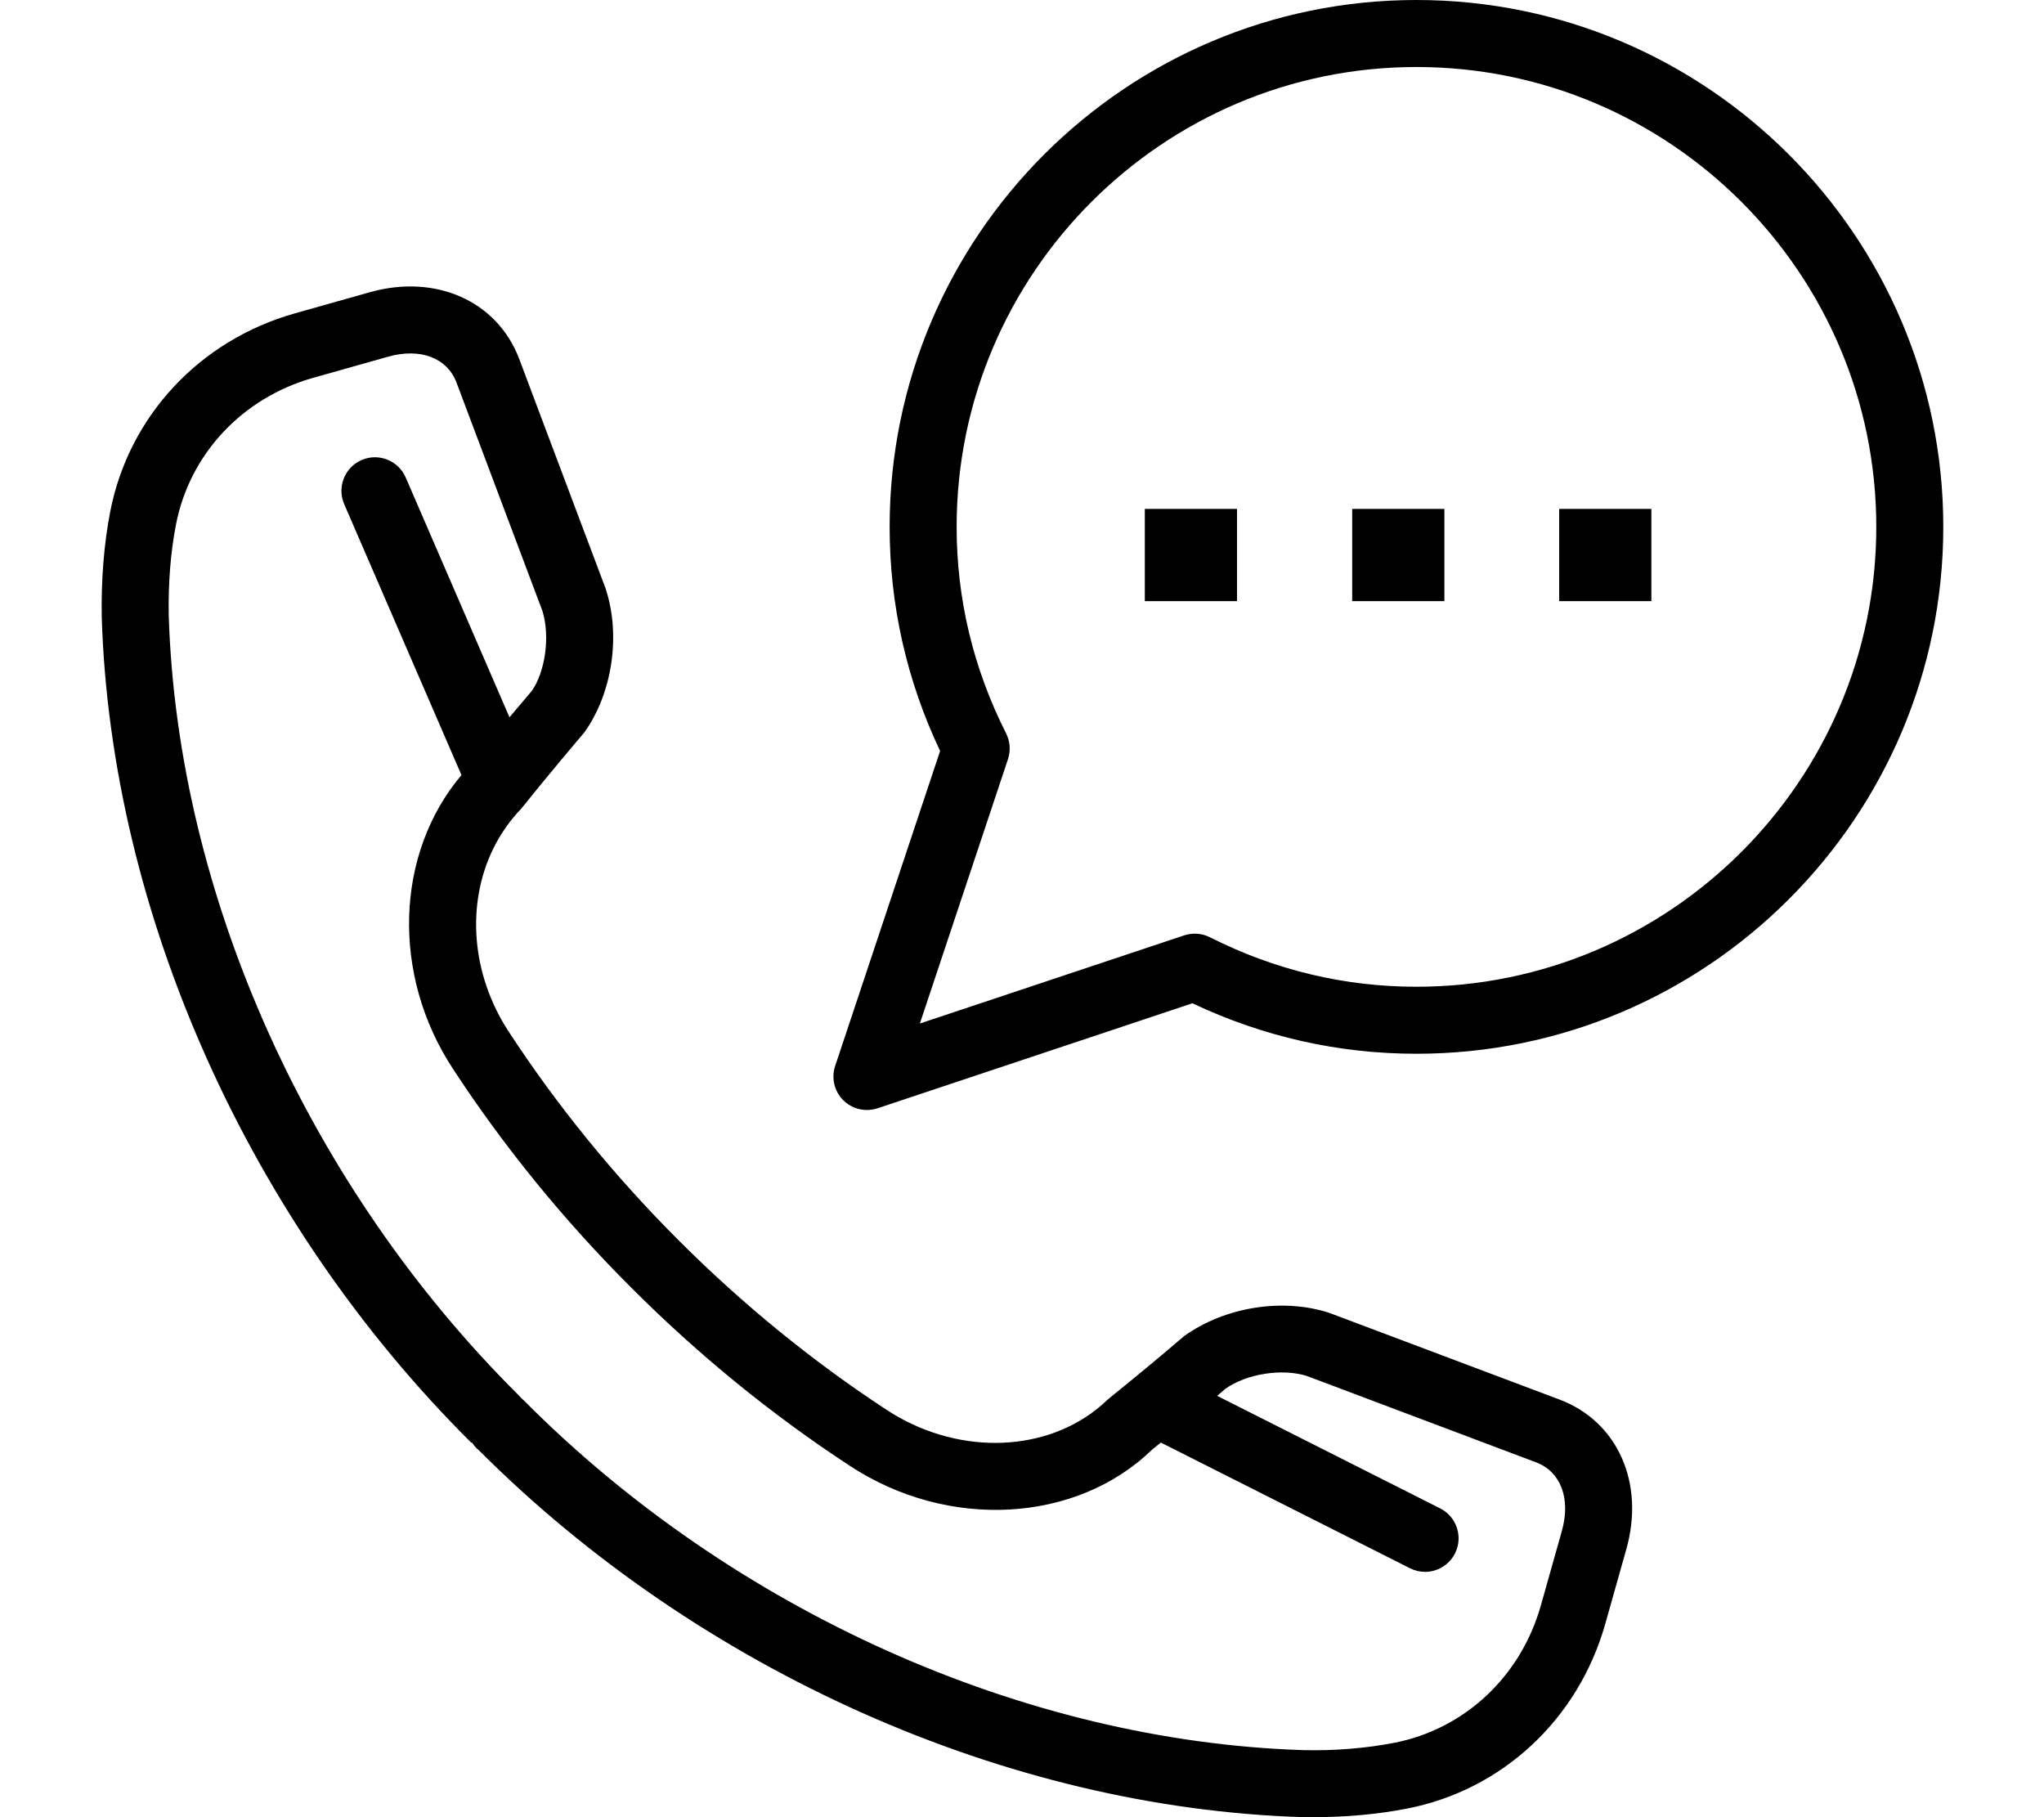<?xml version="1.0" encoding="UTF-8"?><svg id="a" xmlns="http://www.w3.org/2000/svg" viewBox="0 0 576 512"><path d="m244.3,312.75c-2.46,0-4.88-.96-6.67-2.76-2.53-2.53-3.42-6.27-2.28-9.66l29.57-88.74c-9.44-19.95-14.22-41.17-14.22-63.14C250.7,66.59,317.3,0,399.16,0s148.46,66.59,148.46,148.45-66.6,148.45-148.46,148.45c-21.96,0-43.18-4.78-63.13-14.22l-88.75,29.59c-.97.32-1.98.48-2.98.48ZM399.16,18.88c-71.45,0-129.58,58.13-129.58,129.57,0,20.3,4.69,39.89,13.95,58.2,1.12,2.25,1.32,4.85.52,7.24l-24.83,74.49,74.5-24.84c2.4-.78,4.98-.6,7.24.54,18.32,9.25,37.9,13.94,58.2,13.94,71.45,0,129.58-58.13,129.58-129.57S470.6,18.88,399.16,18.88Zm-50.57,124.51h-25.98v25.98h25.98v-25.98h0Zm58.44,0h-25.98v25.98h25.98v-25.98h0Zm58.33,0h-25.98v25.98h25.98v-25.98h0Zm-25.87,250.95l-65.02-24.48c-12.99-4.15-29.15-1.72-40.77,6.58-2.99,2.56-5.99,5.09-9.01,7.61-1.69,1.41-3.4,2.82-5.11,4.22l-7.37,6.01c-1.08,1.05-2.21,2.03-3.38,2.94-15.84,12.34-39.92,12.53-59.03-.02-20.84-13.65-40.55-29.72-58.59-47.76-18.07-18.06-34.13-37.78-47.76-58.62-10.68-16.24-12.12-36.07-4.44-51.73,2.02-4.11,4.68-7.94,7.96-11.34l5.02-6.2.39-.48c3.89-4.76,7.85-9.46,12.34-14.78,7.8-10.97,10.23-27.09,6.05-40.13-.03-.15-.1-.3-.15-.45l-24.3-64.57c-6.19-16.34-23.54-24.06-42.16-18.79l-21.03,5.93c-26.92,7.59-46.88,29.03-52.08,55.94-1.74,9.01-2.55,18.92-2.38,29.6,2.58,83.48,41.52,170.47,104.17,232.69l.12-.12c.42.64.9,1.23,1.4,1.73.19.18.39.36.61.52,62.14,62.14,148.74,100.75,232,103.34.89.02,1.76.03,2.65.03,9.51,0,18.51-.81,26.79-2.41,26.92-5.21,48.36-25.17,55.96-52.08l5.93-21.03c5.27-18.67-2.46-36-18.81-42.15Zm.64,37.03l-5.43,19.25-.5,1.77c-5.65,20.01-21.51,34.83-41.38,38.67-7.76,1.5-16.47,2.25-25.39,2.05-78.81-2.45-161-39.31-219.89-98.61-.23-.23-.47-.45-.72-.65-.22-.26-.44-.5-.67-.74-59.31-58.9-96.17-141.09-98.6-219.73-.16-9.23.53-17.83,2.04-25.57,3.84-19.86,18.66-35.71,38.67-41.36l1.22-.34,19.81-5.59c9.12-2.59,16.71.29,19.36,7.29l24.2,64.31c2.25,7.28.76,17.22-3,22.56-2.11,2.46-4.2,4.94-6.28,7.42l-29.24-67.56c-2.08-4.82-7.7-7-12.43-4.92-.65.28-1.25.63-1.8,1.02-3.49,2.55-4.89,7.26-3.11,11.39l33.05,76.35c-18.66,22.11-19.84,56.24-2.38,82.8,14.33,21.91,31.21,42.64,50.21,61.61,18.94,18.96,39.66,35.85,61.58,50.19,27.77,18.28,63.94,16.13,85.21-4.54l2.47-1.99,4.41-3.57c1.09-.89,2.17-1.77,3.24-2.66,2.86-2.37,5.65-4.71,8.22-6.93.79-.67,1.56-1.33,2.3-1.98,6.05-4.3,16.11-5.81,22.98-3.62l64.56,24.32c7.01,2.64,9.86,10.24,7.29,19.36Zm-34.28-6.37l-62.85-31.71c-2.57,2.22-5.36,4.56-8.22,6.93-1.07.89-2.15,1.77-3.24,2.66l-4.41,3.57,70.2,35.41c1.37.69,2.82,1.02,4.26,1.02,3.29,0,6.5-1.76,8.22-4.81l.21-.39c2.35-4.65.47-10.33-4.17-12.68Z"/></svg>